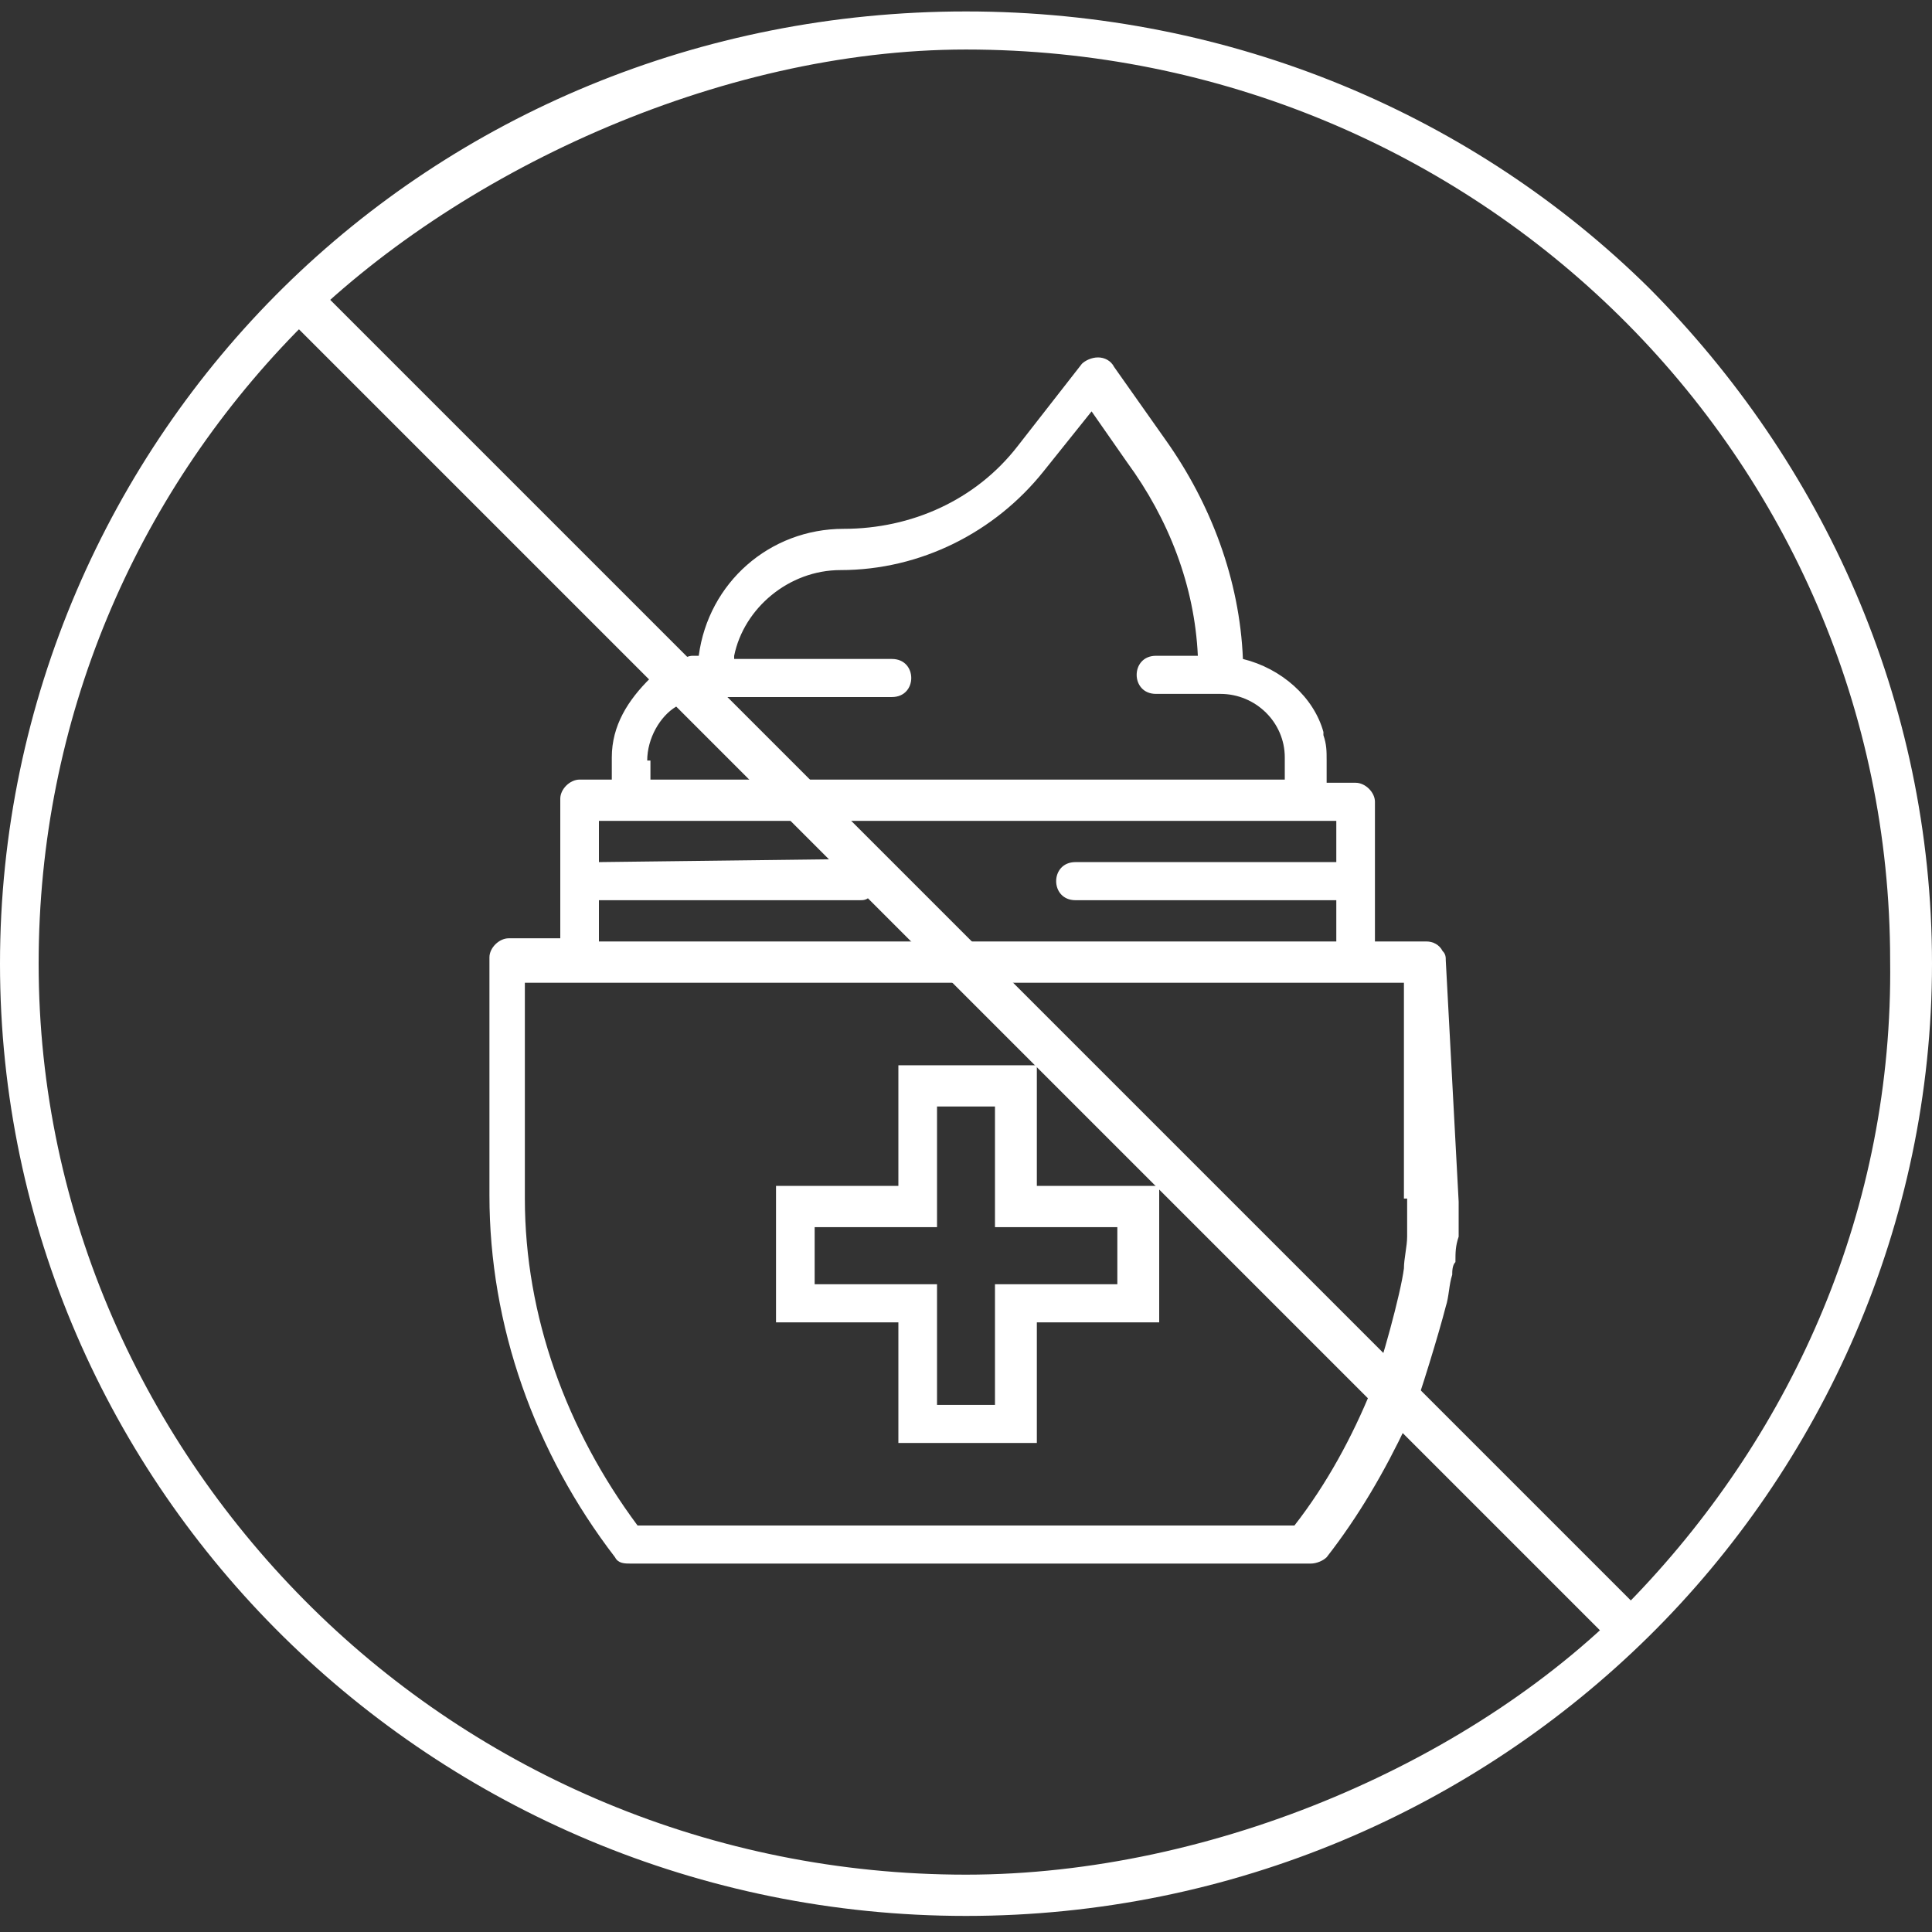 <svg width="90" height="90" viewBox="0 0 90 90" fill="none" xmlns="http://www.w3.org/2000/svg">
<rect x="0" y="0" width="90" height="90" fill="#333333" stroke="none"/>
<path d="M41.85 67.219H48.3V61.601H54V55.242H48.3V49.624H41.85V55.242H36.15V61.601H41.85V67.219ZM37.95 59.826V57.165H43.65V51.546H46.35V57.165H52.05V59.826H46.35V65.445H43.65V59.826H37.95ZM76.8 13.397C68.7 5.412 57.45 0.533 45 0.533C32.55 0.533 21.3 5.412 13.2 13.397C5.1 21.382 0 32.619 0 44.892C0 57.165 5.1 68.254 13.2 76.239C21.3 84.224 32.55 89.251 45 89.251C57.45 89.251 68.7 84.224 76.8 76.239C84.9 68.254 90 57.017 90 44.892C90 32.619 84.9 21.53 76.8 13.397ZM76.2 74.317C68.85 82.006 56.55 87.329 45 87.329C33.15 87.329 22.35 82.597 14.55 74.908C6.75 67.219 1.8 56.573 1.8 44.892C1.8 33.507 6.3 23.156 13.8 15.467C21.15 8.074 33.45 2.307 45 2.307C56.85 2.307 67.65 7.039 75.45 14.728C83.25 22.417 88.05 33.063 88.05 44.744C88.2 56.278 83.55 66.628 76.2 74.317ZM67.35 44.744C67.35 44.596 67.35 44.449 67.2 44.301C67.05 44.005 66.75 43.857 66.45 43.857H64.05V37.351C64.05 36.907 63.6 36.464 63.15 36.464H61.8V35.429C61.8 34.985 61.8 34.69 61.65 34.246V34.098C61.2 32.471 59.7 31.141 57.9 30.697C57.75 27.001 56.4 23.452 54.3 20.495L51.9 17.094C51.75 16.798 51.45 16.65 51.15 16.65C50.85 16.65 50.55 16.798 50.4 16.946L47.4 20.79C45.45 23.304 42.45 24.635 39.3 24.635C35.85 24.635 33 27.148 32.55 30.549H32.25C31.95 30.549 31.05 30.993 30.9 31.141C30.45 31.436 30.6 31.289 30.3 31.584C29.25 32.619 28.5 33.802 28.5 35.281V36.316H27C26.55 36.316 26.1 36.76 26.1 37.203V43.709H23.7C23.25 43.709 22.8 44.153 22.8 44.596V55.686C22.8 61.748 24.9 67.663 28.65 72.543C28.8 72.838 29.1 72.838 29.4 72.838H61.05C61.35 72.838 61.65 72.691 61.8 72.543C63.3 70.62 64.5 68.55 65.55 66.332C65.55 66.332 65.55 66.184 65.7 66.184C66.15 65.001 67.05 62.044 67.35 60.861C67.5 60.418 67.5 59.826 67.65 59.383C67.65 59.235 67.65 58.939 67.8 58.791C67.8 58.348 67.8 58.052 67.95 57.608V57.313V55.982L67.35 44.744ZM30.15 35.429C30.15 34.394 30.75 33.359 31.5 32.915L32.4 32.471H41.55C42.75 32.471 42.75 30.697 41.55 30.697H34.2V30.549C34.65 28.331 36.75 26.557 39.15 26.557C42.9 26.557 46.35 24.783 48.6 21.973L50.85 19.164L52.5 21.53C54.45 24.191 55.65 27.296 55.8 30.549H53.85C52.65 30.549 52.65 32.324 53.85 32.324H56.85C58.5 32.324 59.85 33.654 59.85 35.281V36.316H30.3V35.429H30.15ZM27.9 40.16V38.238H62.25V40.16H50.1C48.9 40.16 48.9 41.935 50.1 41.935H62.25V43.857H27.9V41.935H40.05C40.2 41.935 40.35 41.935 40.5 41.787C40.5 41.787 40.65 41.787 40.65 41.639C40.8 41.491 40.95 41.196 40.95 40.9C40.95 40.308 40.5 40.013 40.05 40.013L27.9 40.16ZM65.55 55.834V57.608C65.55 58.052 65.4 58.643 65.4 59.087C65.25 60.27 64.35 63.523 63.9 64.706C63 66.924 61.8 69.142 60.3 71.064H29.7C26.4 66.628 24.45 61.305 24.45 55.834V45.779H65.4V55.834H65.55Z" fill="white"/>
<path d="M14 14L76 76" stroke="white" stroke-width="2"/>
</svg>
